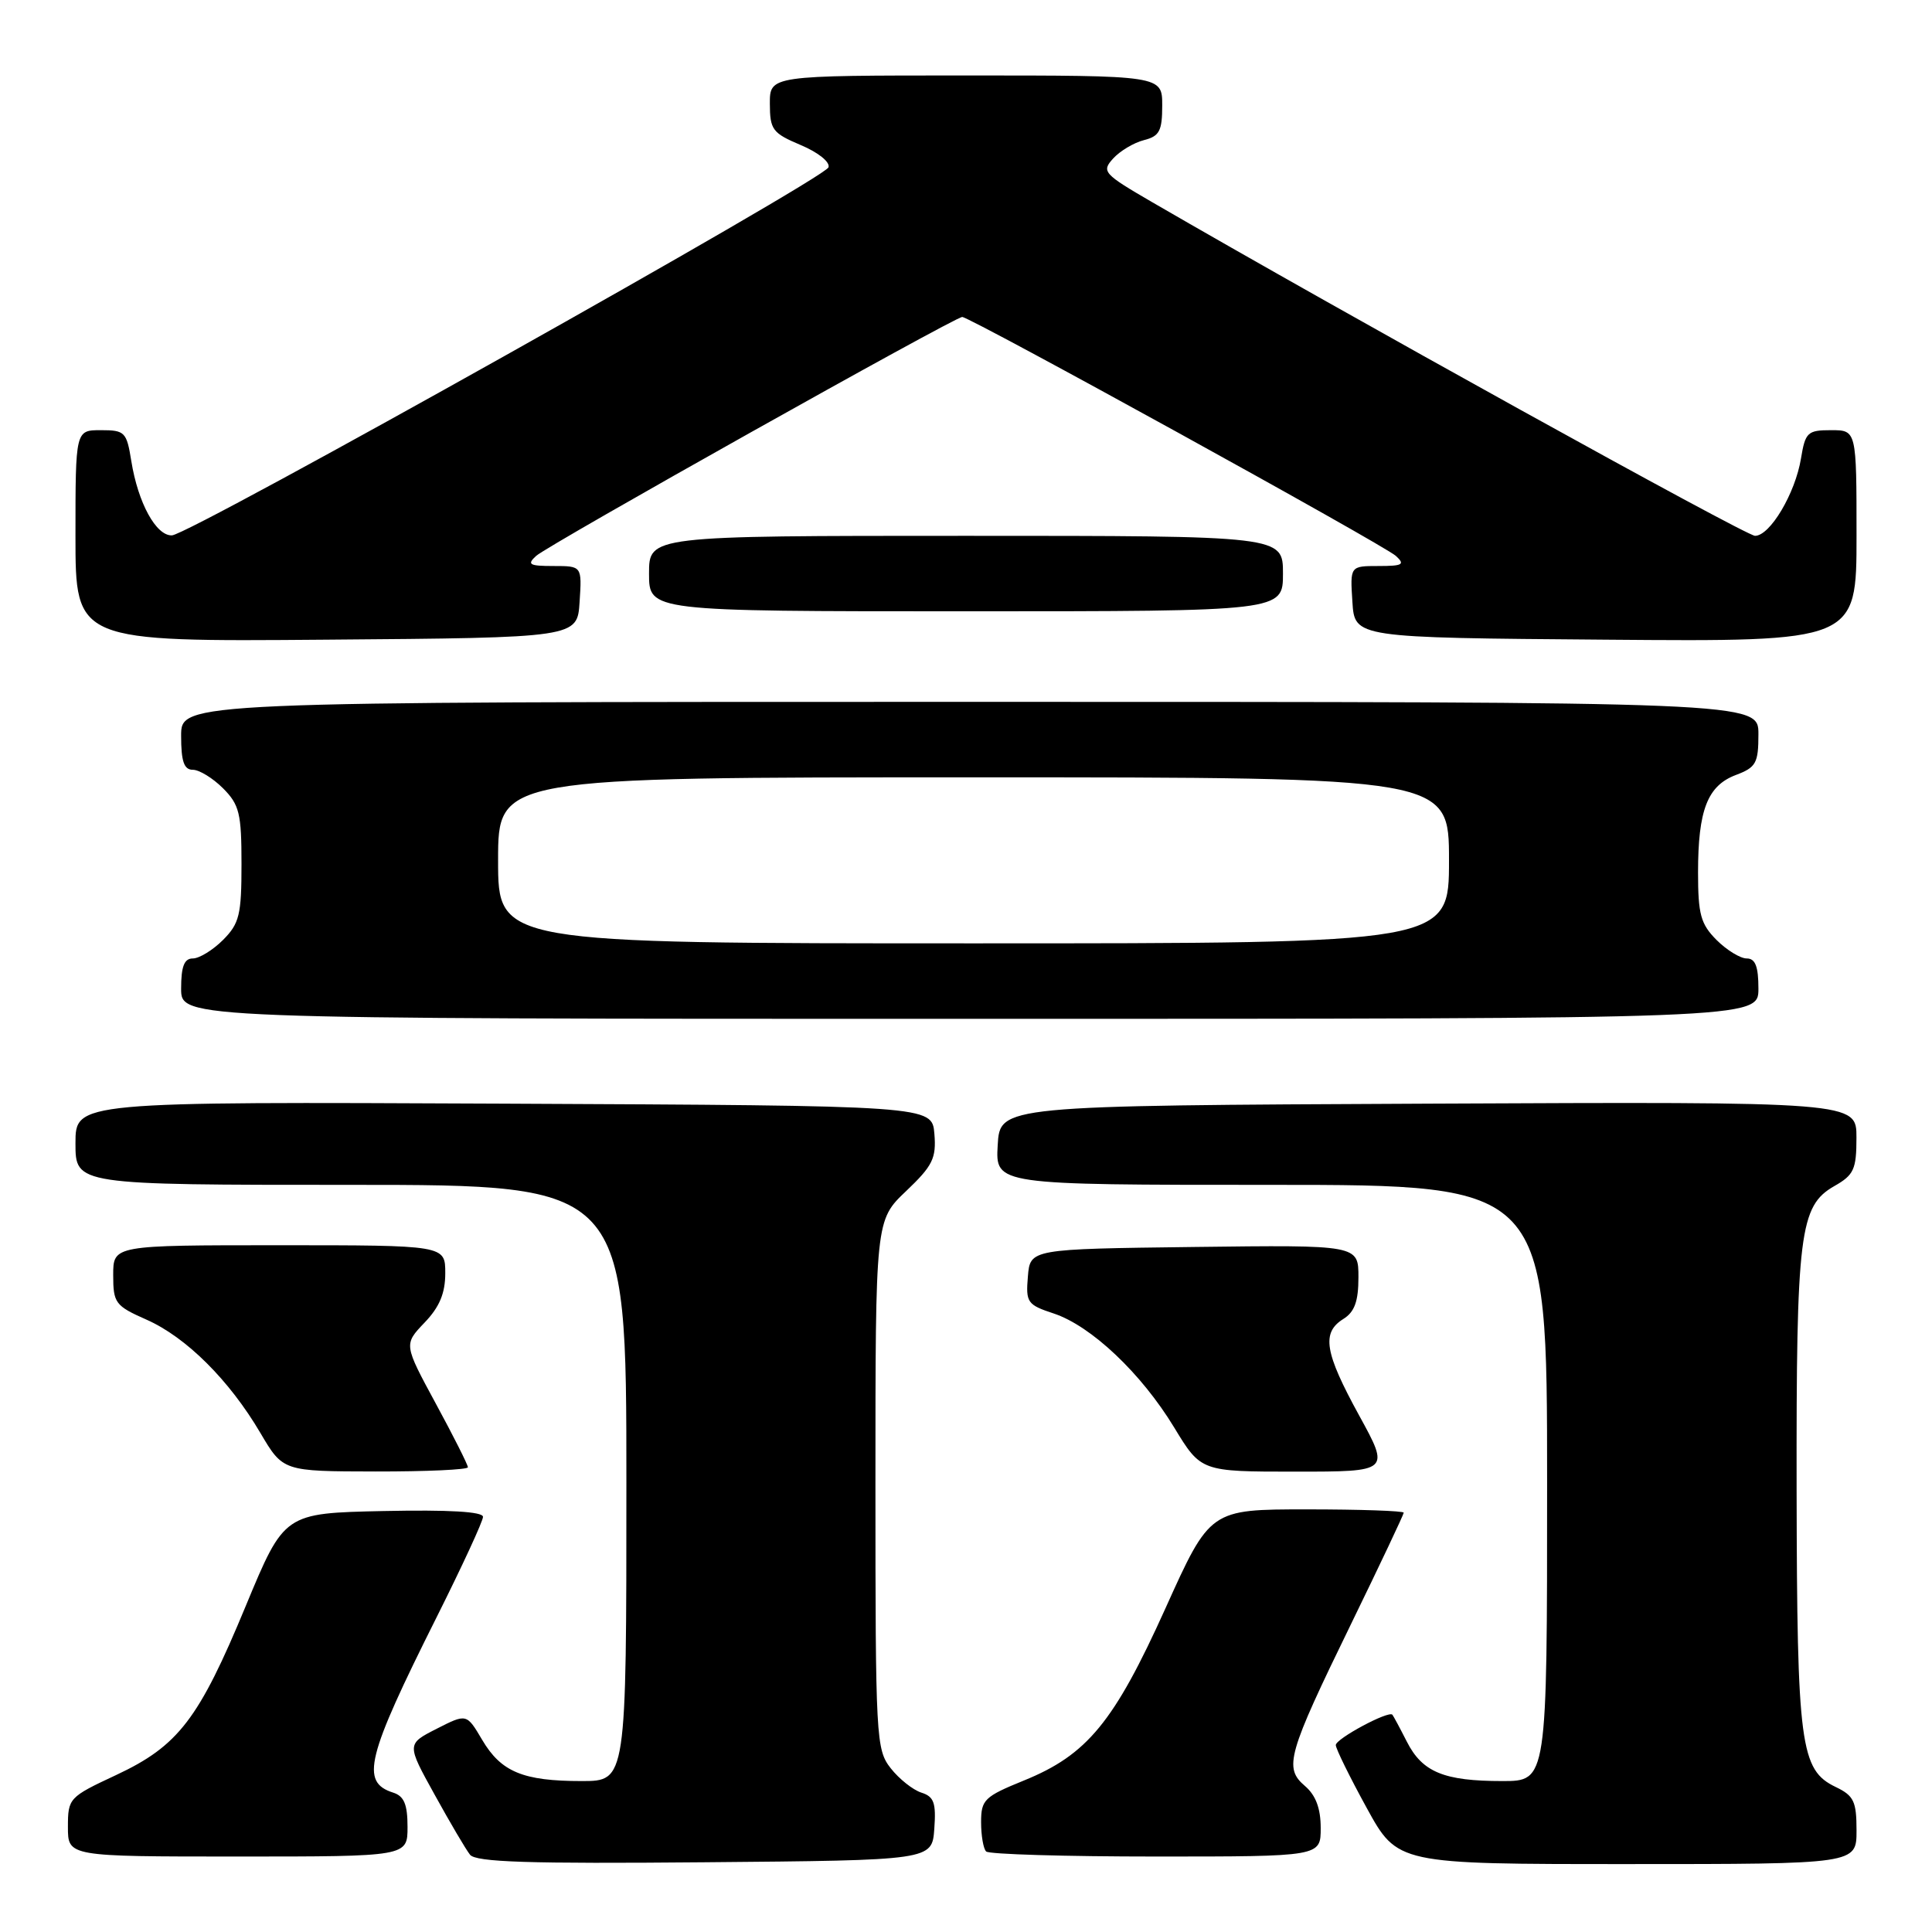 <?xml version="1.0" encoding="UTF-8" standalone="no"?>
<!DOCTYPE svg PUBLIC "-//W3C//DTD SVG 1.1//EN" "http://www.w3.org/Graphics/SVG/1.1/DTD/svg11.dtd" >
<svg xmlns="http://www.w3.org/2000/svg" xmlns:xlink="http://www.w3.org/1999/xlink" version="1.1" viewBox="0 0 256 256">
 <g >
 <path fill="currentColor"
d=" M 123.80 242.33 C 124.05 238.88 123.76 238.06 122.08 237.53 C 120.96 237.17 119.14 235.72 118.03 234.31 C 116.08 231.83 116.00 230.37 116.00 196.71 C 116.00 161.69 116.00 161.69 120.06 157.83 C 123.59 154.47 124.08 153.48 123.81 150.23 C 123.50 146.50 123.50 146.50 66.75 146.24 C 10.00 145.98 10.00 145.98 10.00 151.49 C 10.00 157.00 10.00 157.00 46.50 157.00 C 83.00 157.00 83.00 157.00 83.00 196.50 C 83.00 236.00 83.00 236.00 77.07 236.00 C 69.31 236.00 66.40 234.79 63.89 230.54 C 61.83 227.05 61.83 227.05 57.86 229.07 C 53.88 231.10 53.88 231.10 57.59 237.80 C 59.62 241.48 61.73 245.07 62.28 245.76 C 63.05 246.74 70.04 246.97 93.38 246.76 C 123.50 246.50 123.50 246.50 123.80 242.33 Z  M 246.00 242.55 C 246.00 238.69 245.64 237.94 243.25 236.79 C 238.55 234.54 238.12 231.29 238.06 197.50 C 238.01 163.36 238.45 159.79 243.06 157.16 C 245.65 155.69 245.99 154.95 245.99 150.74 C 246.00 145.98 246.00 145.98 189.25 146.24 C 132.50 146.50 132.50 146.50 132.20 151.75 C 131.90 157.00 131.90 157.00 168.45 157.00 C 205.00 157.00 205.00 157.00 205.00 196.50 C 205.00 236.00 205.00 236.00 199.07 236.00 C 191.34 236.00 188.47 234.82 186.42 230.79 C 185.50 228.98 184.63 227.37 184.50 227.21 C 184.00 226.63 177.00 230.39 177.00 231.23 C 177.00 231.71 178.84 235.45 181.09 239.55 C 185.18 247.00 185.18 247.00 215.59 247.00 C 246.00 247.00 246.00 247.00 246.00 242.55 Z  M 54.00 242.07 C 54.00 239.08 53.54 237.99 52.09 237.53 C 47.73 236.14 48.55 232.86 57.87 214.26 C 61.24 207.53 64.00 201.56 64.00 200.99 C 64.00 200.30 59.50 200.04 50.83 200.22 C 37.67 200.50 37.67 200.50 32.58 212.76 C 26.35 227.81 23.64 231.34 15.37 235.21 C 9.14 238.12 9.00 238.27 9.00 242.09 C 9.00 246.00 9.00 246.00 31.50 246.00 C 54.00 246.00 54.00 246.00 54.00 242.07 Z  M 175.00 242.22 C 175.00 239.63 174.35 237.88 172.91 236.65 C 170.09 234.24 170.59 232.48 179.02 215.19 C 182.86 207.31 186.00 200.67 186.00 200.44 C 186.00 200.20 180.23 200.00 173.17 200.00 C 160.34 200.00 160.34 200.00 154.42 213.13 C 147.62 228.19 144.06 232.52 135.69 235.92 C 130.43 238.06 130.00 238.47 130.00 241.45 C 130.00 243.22 130.30 244.97 130.67 245.33 C 131.03 245.70 141.16 246.00 153.17 246.00 C 175.00 246.00 175.00 246.00 175.00 242.22 Z  M 62.00 194.42 C 62.00 194.10 60.09 190.30 57.75 185.99 C 53.50 178.14 53.50 178.14 56.25 175.26 C 58.24 173.19 59.00 171.36 59.00 168.70 C 59.00 165.00 59.00 165.00 37.00 165.00 C 15.00 165.00 15.00 165.00 15.00 168.95 C 15.00 172.66 15.27 173.03 19.41 174.86 C 24.66 177.18 30.38 182.87 34.50 189.87 C 37.50 194.96 37.50 194.96 49.75 194.98 C 56.49 194.99 62.00 194.74 62.00 194.42 Z  M 180.09 187.55 C 175.51 179.20 175.08 176.59 178.00 174.77 C 179.49 173.84 180.00 172.44 180.00 169.24 C 180.00 164.96 180.00 164.96 158.25 165.23 C 136.50 165.50 136.50 165.50 136.20 169.15 C 135.91 172.58 136.12 172.89 139.61 174.04 C 144.58 175.68 151.22 181.96 155.58 189.14 C 159.14 195.00 159.14 195.00 171.66 195.00 C 184.18 195.00 184.18 195.00 180.09 187.55 Z  M 233.00 131.00 C 233.00 128.06 232.59 127.00 231.45 127.00 C 230.60 127.00 228.80 125.90 227.45 124.55 C 225.35 122.44 225.00 121.16 225.00 115.61 C 225.00 107.33 226.25 104.11 230.01 102.69 C 232.69 101.68 233.00 101.12 233.00 97.28 C 233.00 93.00 233.00 93.00 128.50 93.00 C 24.00 93.00 24.00 93.00 24.00 97.50 C 24.00 100.89 24.38 102.00 25.55 102.00 C 26.40 102.00 28.20 103.10 29.55 104.45 C 31.72 106.63 32.00 107.77 32.00 114.50 C 32.00 121.23 31.72 122.37 29.55 124.55 C 28.20 125.90 26.40 127.00 25.55 127.00 C 24.41 127.00 24.00 128.06 24.00 131.00 C 24.00 135.00 24.00 135.00 128.50 135.00 C 233.00 135.00 233.00 135.00 233.00 131.00 Z  M 76.80 79.75 C 77.11 75.00 77.11 75.00 73.34 75.00 C 70.13 75.00 69.79 74.80 71.04 73.66 C 72.62 72.21 126.50 42.00 127.50 42.00 C 128.53 42.00 183.41 72.23 184.96 73.66 C 186.21 74.80 185.87 75.00 182.66 75.00 C 178.89 75.00 178.89 75.00 179.20 79.75 C 179.50 84.50 179.50 84.50 212.75 84.76 C 246.00 85.03 246.00 85.03 246.00 71.01 C 246.00 57.00 246.00 57.00 242.63 57.00 C 239.51 57.00 239.21 57.28 238.64 60.75 C 237.88 65.38 234.54 71.00 232.55 71.00 C 231.33 71.00 177.74 41.34 152.67 26.79 C 146.20 23.03 145.93 22.73 147.50 21.00 C 148.41 20.00 150.24 18.91 151.57 18.57 C 153.63 18.05 154.00 17.36 154.00 13.98 C 154.00 10.00 154.00 10.00 128.00 10.00 C 102.00 10.00 102.00 10.00 102.01 13.75 C 102.02 17.19 102.36 17.64 106.10 19.22 C 108.41 20.19 110.01 21.47 109.78 22.17 C 109.27 23.70 25.15 70.86 22.78 70.94 C 20.68 71.01 18.29 66.64 17.40 61.10 C 16.78 57.24 16.55 57.00 13.37 57.00 C 10.00 57.00 10.00 57.00 10.00 71.01 C 10.00 85.03 10.00 85.03 43.25 84.76 C 76.50 84.50 76.50 84.50 76.80 79.75 Z  M 170.00 76.00 C 170.00 71.00 170.00 71.00 128.00 71.00 C 86.00 71.00 86.00 71.00 86.00 76.00 C 86.00 81.00 86.00 81.00 128.00 81.00 C 170.00 81.00 170.00 81.00 170.00 76.00 Z  M 66.00 114.00 C 66.00 103.00 66.00 103.00 129.00 103.00 C 192.00 103.00 192.00 103.00 192.00 114.00 C 192.00 125.00 192.00 125.00 129.00 125.00 C 66.00 125.00 66.00 125.00 66.00 114.00 Z "/>
</g>
</svg>